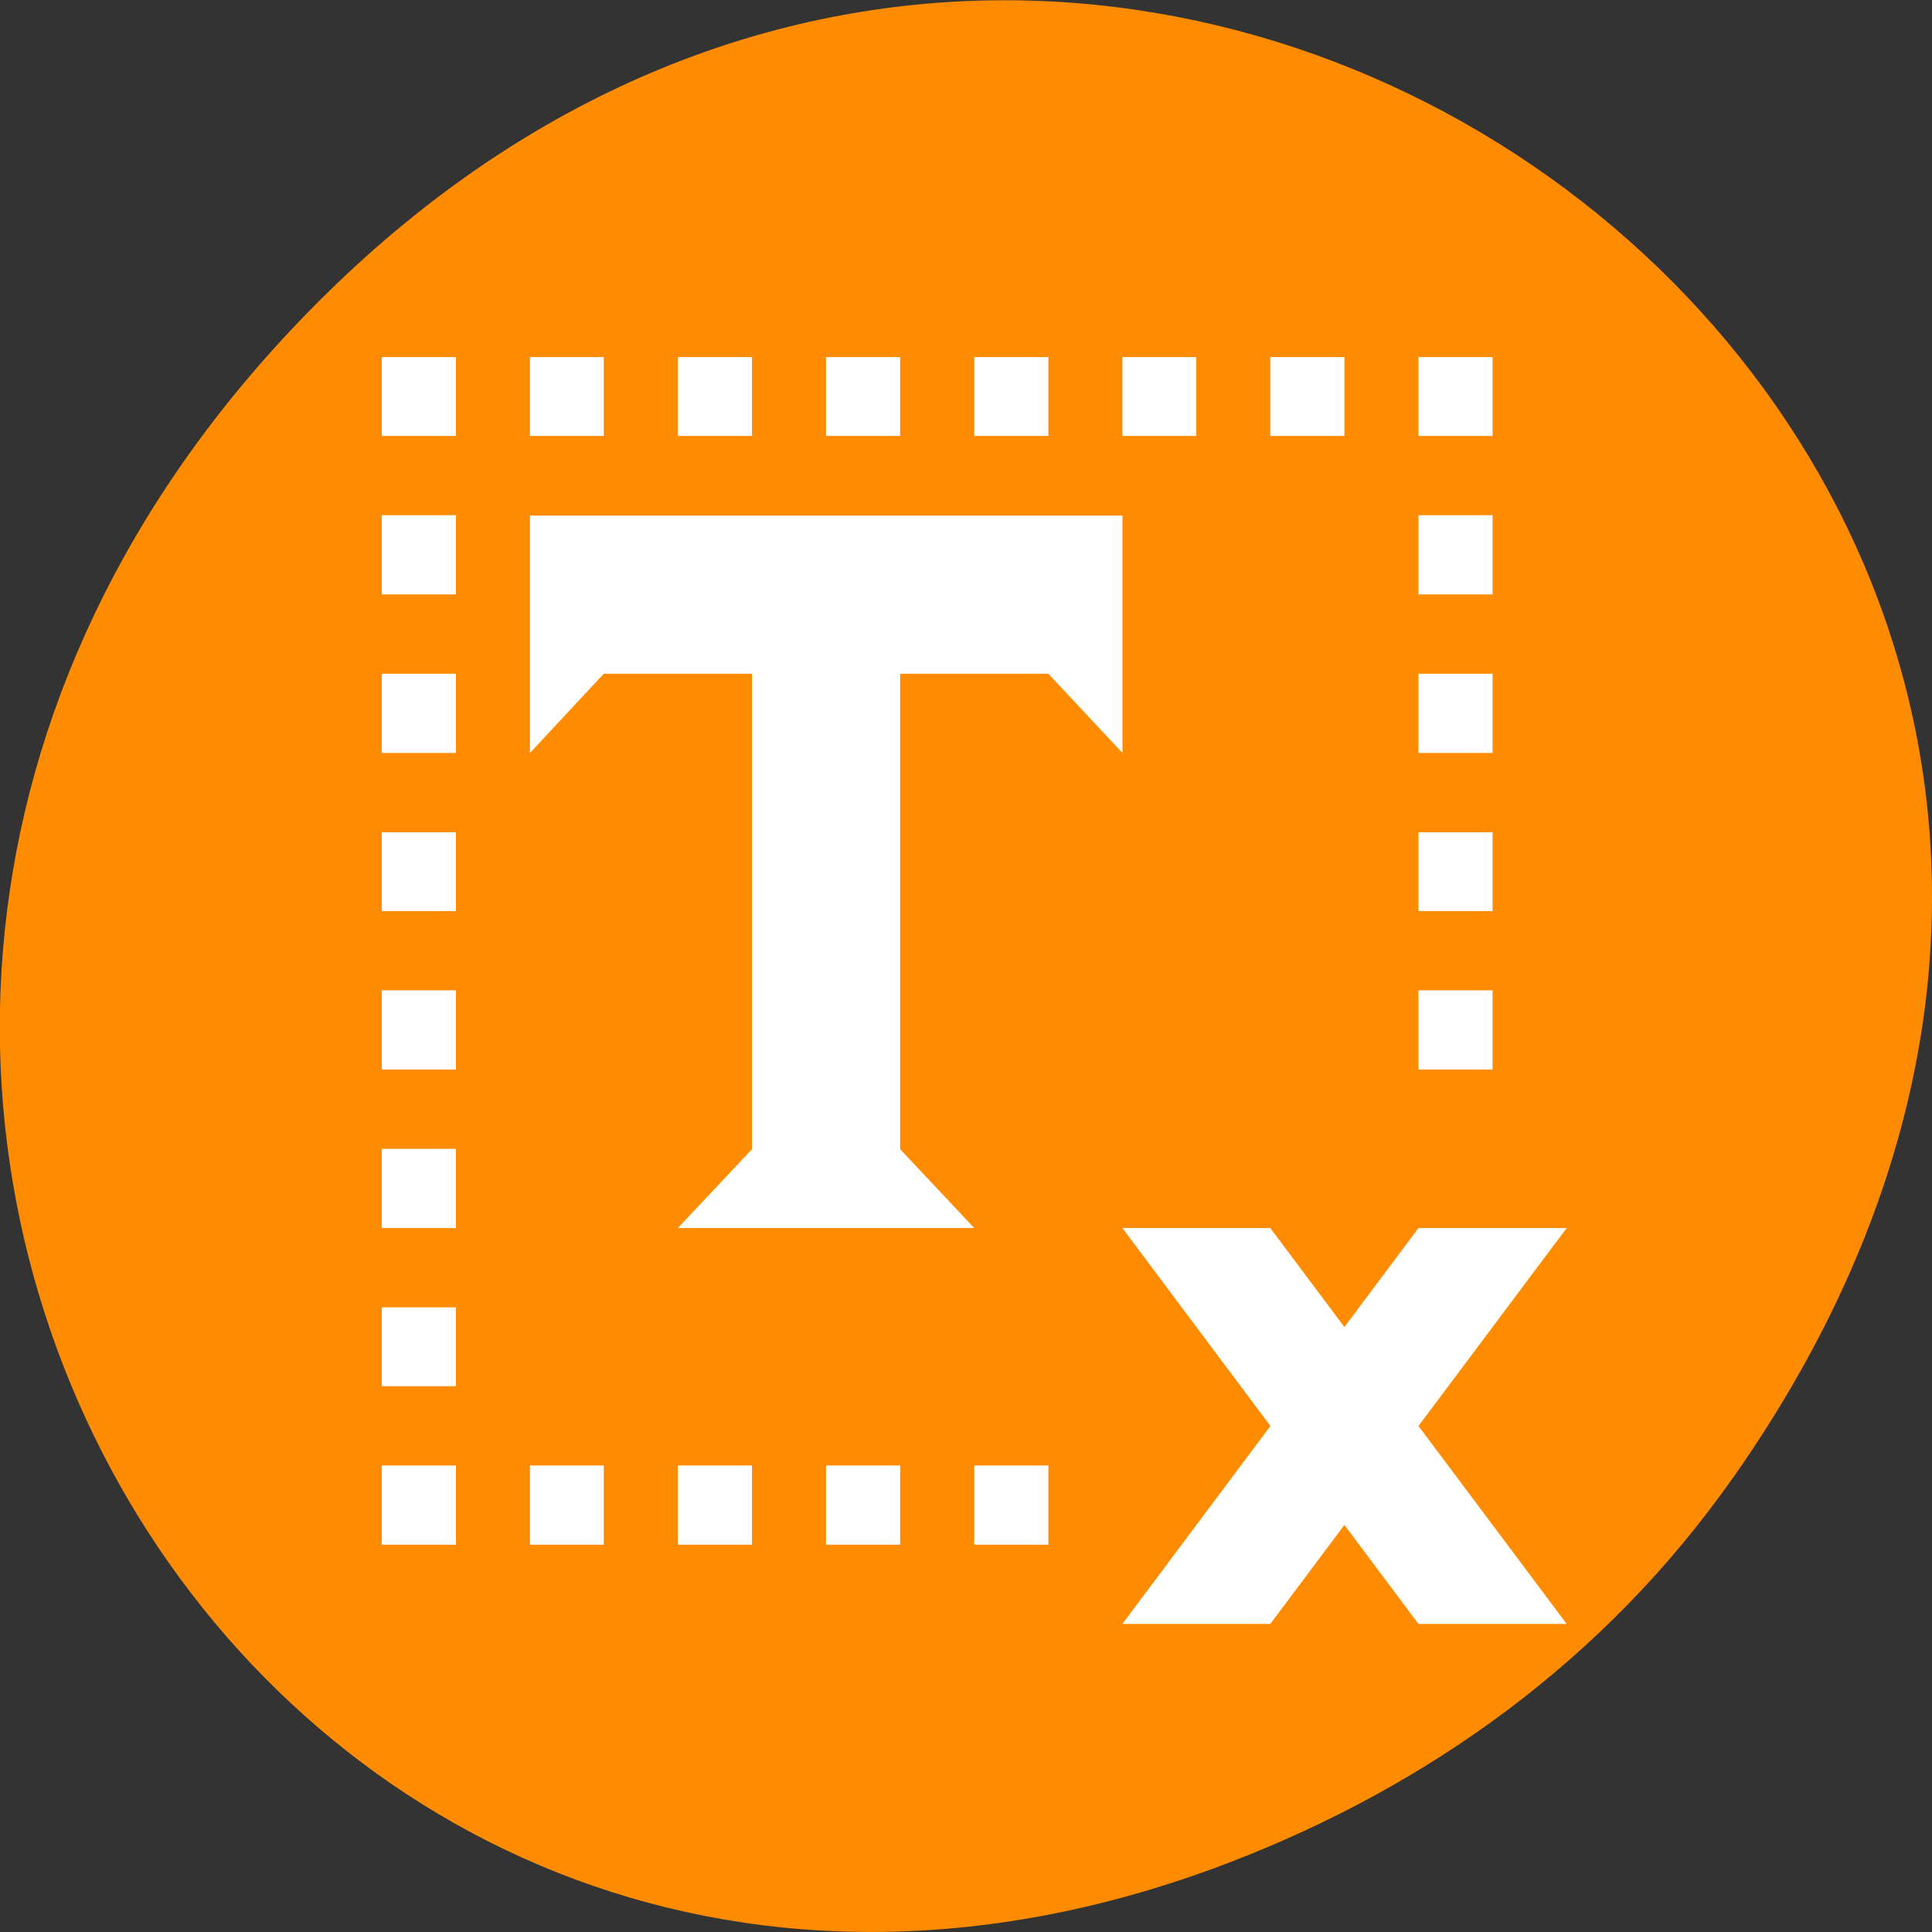 <svg xmlns="http://www.w3.org/2000/svg" viewBox="0 0 22 22"><rect x="0" y="0" width="22" height="22" fill="#333333" stroke="none"/><path d="m 19.734 16.828 c 7.91 -11.25 -6.699 -22.648 -16.02 -13.48 c -8.781 8.637 -0.641 22.055 10.289 17.859 c 2.277 -0.875 4.277 -2.312 5.73 -4.379" style="fill:#ff8c00"/><g style="fill:#fff"><path d="m 6.035 5.871 v 2.703 l 0.84 -0.902 h 1.688 v 5.414 l -0.844 0.898 h 3.375 l -0.844 -0.898 v -5.414 h 1.688 l 0.844 0.902 v -2.703"/><path d="m 4.348 4.066 h 0.844 v 0.898 h -0.844"/><path d="m 6.035 4.066 h 0.84 v 0.898 h -0.84"/><path d="m 7.719 4.066 h 0.844 v 0.898 h -0.844"/><path d="m 9.406 4.066 h 0.844 v 0.898 h -0.844"/><path d="m 11.094 4.066 h 0.844 v 0.898 h -0.844"/><path d="m 12.781 4.066 h 0.84 v 0.898 h -0.84"/><path d="m 4.348 7.672 h 0.844 v 0.902 h -0.844"/><path d="m 4.348 9.477 h 0.844 v 0.898 h -0.844"/><path d="m 4.348 11.277 h 0.844 v 0.902 h -0.844"/><path d="m 4.348 13.082 h 0.844 v 0.902 h -0.844"/><path d="m 4.348 14.887 h 0.844 v 0.898 h -0.844"/><path d="m 4.348 16.688 h 0.844 v 0.902 h -0.844"/><path d="m 4.348 5.867 h 0.844 v 0.902 h -0.844"/><path d="m 16.152 4.066 h 0.844 v 0.898 h -0.844"/><path d="m 14.465 4.066 h 0.844 v 0.898 h -0.844"/><path d="m 6.035 16.688 h 0.84 v 0.902 h -0.84"/><path d="m 7.719 16.688 h 0.844 v 0.902 h -0.844"/><path d="m 9.406 16.688 h 0.844 v 0.902 h -0.844"/><path d="m 11.094 16.688 h 0.844 v 0.902 h -0.844"/><path d="m 16.152 7.672 h 0.844 v 0.902 h -0.844"/><path d="m 16.152 9.477 h 0.844 v 0.898 h -0.844"/><path d="m 16.152 11.277 h 0.844 v 0.902 h -0.844"/><path d="m 16.152 5.867 h 0.844 v 0.902 h -0.844"/><path d="m 12.781 13.984 h 1.684 l 3.375 4.508 h -1.688"/><path d="m 17.84 13.984 h -1.688 l -3.371 4.508 h 1.684"/></g></svg>